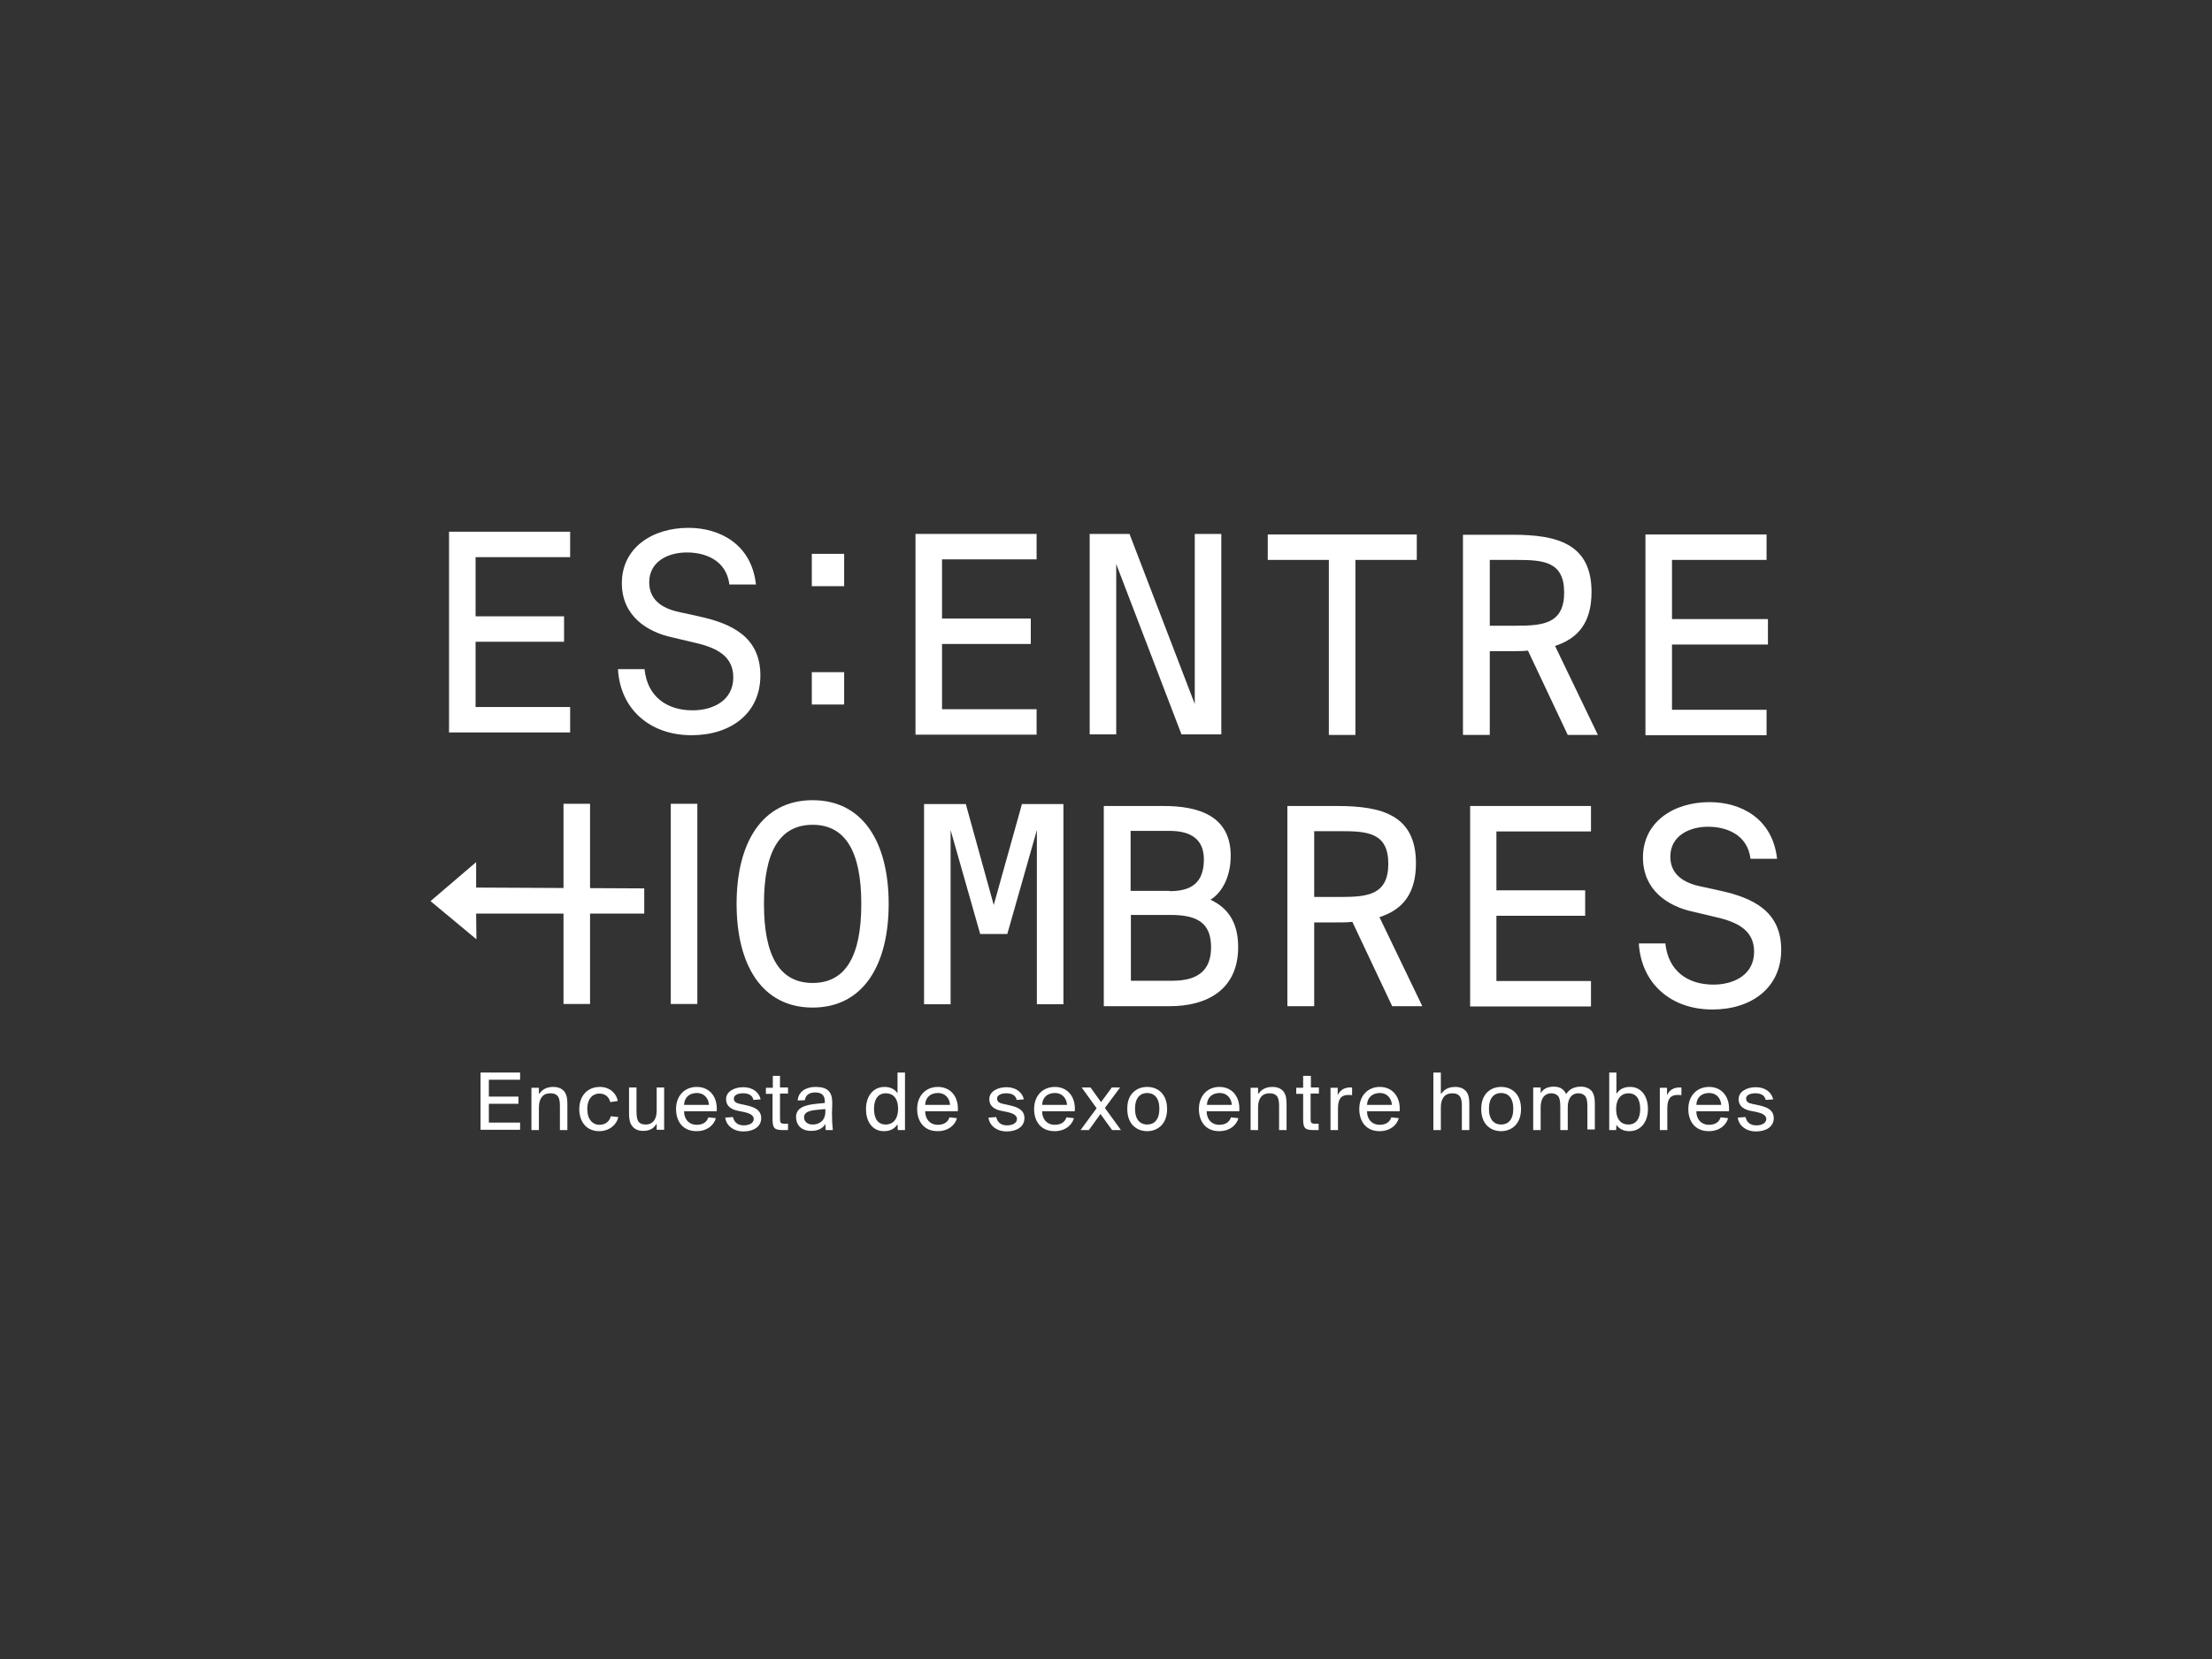 <?xml version="1.0" encoding="utf-8"?>
<!-- Generator: Adobe Illustrator 21.0.2, SVG Export Plug-In . SVG Version: 6.00 Build 0)  -->
<svg version="1.1" id="Capa_1" xmlns="http://www.w3.org/2000/svg" xmlns:xlink="http://www.w3.org/1999/xlink" x="0px" y="0px"
	 viewBox="0 0 800 600" style="enable-background:new 0 0 800 600;" xml:space="preserve">
<rect x="0" y="0" width="800" height="600" fill="#333333" stroke="none"/>
<style type="text/css">
	.st0{fill:#FFFFFF;}
</style>
<g>
	<g>
		<path class="st0" d="M331.1,193.1h43.8v9.2h-34.2v21.4h32.1v9.2h-32.1v23.6h34.2v9.2h-43.8V193.1z"/>
		<path class="st0" d="M427.3,265.6l-23.6-61.6v61.6h-9.6v-72.5h14.4l23.6,61.5v-61.5h9.6v72.5H427.3z"/>
		<path class="st0" d="M480.6,202.5h-22.1v-9.2h53.9v9.2h-22.2v63.3h-9.6V202.5z"/>
		<path class="st0" d="M538.8,265.8h-9.7v-72.4h18c16,0,28.5,3.2,28.5,20.7c0,11.3-5.1,16.9-13.2,19.5l15.5,32.2h-10.9l-14.4-30.5
			c-1.7,0.2-3.6,0.2-5.5,0.2h-8.3V265.8z M538.8,202.5v23.8h9.5c9.7,0,17.4-0.7,17.4-12c0-11.3-7.6-11.8-17.4-11.8H538.8z"/>
		<path class="st0" d="M595.1,193.3h43.8v9.2h-34.2v21.4h34.7v9.2h-34.7v23.6h34.2v9.2h-43.8V193.3z"/>
	</g>
	<g>
		<path class="st0" d="M321.4,326.9c0,22.1-9.2,37.5-27.5,37.5c-18.3,0-27.5-15.4-27.5-37.5c0-22.1,9.2-37.5,27.5-37.5
			C312.2,289.4,321.4,304.8,321.4,326.9z M311.5,326.9c0-18.5-5.5-28.6-17.6-28.6c-12.1,0-17.6,10-17.6,28.6
			c0,18.6,5.5,28.6,17.6,28.6C306,355.5,311.5,345.5,311.5,326.9z"/>
		<path class="st0" d="M354.5,337.8l-10.7-37.6v63h-9.6v-72.4h15.1l10.1,36.5l10.2-36.5h15v72.4H375v-63l-10.7,37.6H354.5z"/>
		<path class="st0" d="M399.3,291.5h21.6c12.3,0,24.2,3.4,24.2,18c0,7-2.7,13-7.3,15.9c6.2,2.9,10,8.1,10,17.1
			c0,15.6-11.5,21.4-24.7,21.4h-23.9V291.5z M423,322.3c7.6,0,12.4-2.8,12.4-11.5c0-7.5-5-10.3-12.4-10.3h-14.1v21.7H423z
			 M424,354.7c9.3,0,14-3.8,14-12.1c0-8.6-4.7-11.7-14.6-11.7h-14.4v23.8H424z"/>
		<path class="st0" d="M475.3,363.9h-9.7v-72.4h18c16,0,28.5,3.2,28.5,20.7c0,11.3-5.1,16.9-13.2,19.5l15.5,32.2h-10.9l-14.4-30.5
			c-1.7,0.2-3.6,0.2-5.5,0.2h-8.3V363.9z M475.3,300.6v23.8h9.5c9.7,0,17.3-0.7,17.3-12c0-11.3-7.6-11.8-17.3-11.8H475.3z"/>
		<path class="st0" d="M531.7,291.5h43.7v9.2h-34.2V322h32.1v9.2h-32.1v23.6h34.2v9.2h-43.7V291.5z"/>
		<path class="st0" d="M594.2,310.1c0-12.7,10.9-20,24.1-20c11.3,0,22.8,5.9,24.4,20.5h-9.6c-1.1-8.8-8.7-11.6-15.4-11.6
			c-6.6,0-13.6,3.2-13.6,10.8c0,6.4,4.7,9.4,10.6,10.7l7.3,1.6c11.9,2.6,22.2,7.4,22.2,21.4c0,13.7-10.7,21.6-24.9,21.6
			c-14.9,0-25.7-9.3-26.6-23.9h9.6c1,9.8,7.9,14.9,17.4,14.9c7.3,0,14.7-3.5,14.7-11.9c0-7.6-5.8-10.7-13.8-12.5l-8-1.9
			C603,327.8,594.2,321.8,594.2,310.1z"/>
		<rect x="242.6" y="290.7" class="st0" width="9.6" height="72.4"/>
		<rect x="203.8" y="290.7" class="st0" width="9.6" height="72.4"/>
		<polygon class="st0" points="233,321.3 172.2,321 172.2,311.8 155.7,325.9 172.3,339.7 172.2,330.4 233,330.4 		"/>
	</g>
	<g>
		<path class="st0" d="M173.8,387.9h14.3v2.6h-11.3v6.1h10.7v2.6h-10.7v6.8h11.3v2.6h-14.3V387.9z"/>
		<path class="st0" d="M195.1,395.5c0.9-1.3,2.4-2.4,5-2.4c2.1,0,3.5,0.8,4.3,2.1c0.6,1,0.8,2.3,0.8,4.1v9.4h-2.7V400
			c0-1.6-0.2-2.6-0.6-3.3c-0.6-0.9-1.5-1.3-2.9-1.3c-2.6,0-4.1,1.8-4.1,5.1v8.2h-2.7v-15.3h2.7V395.5z"/>
		<path class="st0" d="M223.4,398.2l-2.7,0.4c-0.4-1.9-1.9-3.1-3.9-3.1c-2.4,0-4.4,1.8-4.4,5.6c0,3.8,2,5.7,4.4,5.7
			c2.3,0,3.7-1.4,4.1-3.1l2.7,0.3c-0.5,2.7-3.2,5.1-6.9,5.1c-4.6,0-7.2-3.4-7.2-8c0-4.5,2.7-8,7.5-8
			C220.8,393.1,223.1,395.8,223.4,398.2z"/>
		<path class="st0" d="M237.4,406.5c-0.8,1.4-2.2,2.5-4.8,2.5c-1.9,0-3.2-0.7-4-1.8c-0.8-1-1.1-2.5-1.1-4.4v-9.5h2.7v8.7
			c0,1.6,0.2,2.6,0.5,3.3c0.5,1,1.5,1.4,2.9,1.4c2.4,0,3.9-1.8,3.9-5v-8.4h2.7v15.3h-2.7V406.5z"/>
		<path class="st0" d="M244.5,401.1c0-4.8,3.1-8,7.5-8c4.8,0,7.6,3.8,7.2,8.8h-11.8c0,3,1.9,4.9,4.5,4.9c2.4,0,3.7-1,4.3-2.7
			l2.7,0.3c-0.7,2.5-3.1,4.7-7,4.7C246.9,409.1,244.5,405.5,244.5,401.1z M247.4,399.6h9c-0.1-2.1-1.5-4.3-4.4-4.3
			C249.3,395.3,247.5,396.9,247.4,399.6z"/>
		<path class="st0" d="M272.5,397.8c-0.4-1.8-1.9-2.4-3.8-2.4c-1.7,0-3.3,0.6-3.3,1.9c0,1.2,0.9,1.7,2.5,2l1.8,0.4
			c2.9,0.6,5.6,1.6,5.6,4.7c0,3.1-2.8,4.8-6.4,4.8c-4.1,0-6.4-2.6-6.6-5l2.8-0.2c0.4,1.8,1.6,3,3.9,3c2.1,0,3.6-0.9,3.6-2.3
			c0-1.4-1.6-2.1-3.4-2.5l-2-0.4c-2.2-0.4-4.6-1.4-4.6-4.3c0-2.7,2.9-4.3,6.2-4.3c3.4,0,5.7,1.8,6.3,4.4L272.5,397.8z M279.4,389.1
			h2.7v4.2h2.9v2.2h-2.9v8.9c0,1.6,0.1,2,1.6,2h1.3v2.3h-1.9c-3,0-3.7-0.7-3.7-3.9v-9.2H277v-2.2h2.5V389.1z"/>
		<path class="st0" d="M288.5,398c0.2-3.2,3-4.9,6.4-4.9c4.4,0,6.1,1.7,6.1,5.8l-0.1,3.9c0,2.4,0.1,3.9,0.3,5.9h-2.6l-0.1-2.2
			c-0.9,1.5-2.4,2.5-5.2,2.5c-3.6,0-5.4-2.3-5.4-5c0-1.7,0.8-2.8,2.1-3.5c1.5-0.8,3.3-1.1,5.3-1.3l3-0.3v-0.6c0-2.5-1.5-3.2-3.5-3.2
			c-2.4,0-3.5,1.2-3.7,2.8L288.5,398z M298.5,401.1l-3.2,0.3c-3,0.3-4.5,1-4.5,2.7c0,1.6,1.3,2.6,3.1,2.6c2.2,0,4.6-1.2,4.6-4.7
			V401.1z"/>
		<path class="st0" d="M327.3,408.7h-2.6l-0.1-2.1c-1,1.5-2.4,2.5-5,2.5c-3.7,0-6.4-3-6.4-8c0-4.9,2.8-8,6.7-8
			c2.2,0,3.8,0.9,4.7,2.3v-7.5h2.7V408.7z M324.8,401c0-4-2-5.6-4.4-5.6c-2.8,0-4.3,2.1-4.3,5.6c0,3.6,1.4,5.7,4.3,5.7
			C322.7,406.7,324.8,405,324.8,401z"/>
		<path class="st0" d="M331.7,401.1c0-4.8,3.1-8,7.5-8c4.8,0,7.6,3.8,7.2,8.8h-11.8c0,3,1.9,4.9,4.5,4.9c2.4,0,3.7-1,4.3-2.7
			l2.7,0.3c-0.7,2.5-3.1,4.7-7,4.7C334.1,409.1,331.7,405.5,331.7,401.1z M334.6,399.6h9c-0.1-2.1-1.5-4.3-4.4-4.3
			C336.5,395.3,334.7,396.9,334.6,399.6z"/>
		<path class="st0" d="M367.7,397.8c-0.4-1.8-1.9-2.4-3.8-2.4c-1.7,0-3.3,0.6-3.3,1.9c0,1.2,0.9,1.7,2.5,2l1.8,0.4
			c2.9,0.6,5.6,1.6,5.6,4.7c0,3.1-2.8,4.8-6.4,4.8c-4.1,0-6.4-2.6-6.6-5l2.8-0.2c0.4,1.8,1.6,3,3.9,3c2.1,0,3.6-0.9,3.6-2.3
			c0-1.4-1.6-2.1-3.4-2.5l-2-0.4c-2.2-0.4-4.6-1.4-4.6-4.3c0-2.7,2.9-4.3,6.2-4.3c3.4,0,5.7,1.8,6.3,4.4L367.7,397.8z"/>
		<path class="st0" d="M374,401.1c0-4.8,3.1-8,7.5-8c4.8,0,7.6,3.8,7.2,8.8h-11.8c0,3,1.9,4.9,4.5,4.9c2.4,0,3.7-1,4.3-2.7l2.7,0.3
			c-0.7,2.5-3.1,4.7-7,4.7C376.4,409.1,374,405.5,374,401.1z M376.9,399.6h9c-0.1-2.1-1.5-4.3-4.4-4.3
			C378.8,395.3,377,396.9,376.9,399.6z"/>
		<path class="st0" d="M399.6,400.7l5.8,8h-3.2l-4.2-5.8l-4.2,5.8h-3l5.8-7.9l-5.4-7.5h3.2l3.8,5.3l3.9-5.3h3L399.6,400.7z"/>
		<path class="st0" d="M414.9,393.1c3.8,0,7.2,2.5,7.2,8c0,5.5-3.5,8-7.2,8c-3.8,0-7.2-2.5-7.2-8
			C407.6,395.6,411.1,393.1,414.9,393.1z M414.9,406.7c2.5,0,4.4-1.7,4.4-5.7s-1.9-5.7-4.4-5.7c-2.5,0-4.4,1.7-4.4,5.7
			S412.4,406.7,414.9,406.7z"/>
		<path class="st0" d="M433.6,401.1c0-4.8,3.1-8,7.4-8c4.8,0,7.6,3.8,7.2,8.8h-11.8c0,3,1.9,4.9,4.5,4.9c2.4,0,3.7-1,4.3-2.7
			l2.7,0.3c-0.7,2.5-3.1,4.7-7,4.7C436,409.1,433.6,405.5,433.6,401.1z M436.5,399.6h9c-0.1-2.1-1.5-4.3-4.4-4.3
			C438.4,395.3,436.6,396.9,436.5,399.6z"/>
		<path class="st0" d="M455.2,395.5c0.9-1.3,2.4-2.4,5-2.4c2.1,0,3.5,0.8,4.3,2.1c0.6,1,0.8,2.3,0.8,4.1v9.4h-2.7V400
			c0-1.6-0.2-2.6-0.6-3.3c-0.6-0.9-1.5-1.3-2.9-1.3c-2.6,0-4.1,1.8-4.1,5.1v8.2h-2.7v-15.3h2.7V395.5z"/>
		<path class="st0" d="M471.4,389.1h2.7v4.2h2.9v2.2H474v8.9c0,1.6,0.1,2,1.6,2h1.3v2.3h-1.9c-3,0-3.7-0.7-3.7-3.9v-9.2h-2.5v-2.2
			h2.5V389.1z"/>
		<path class="st0" d="M489.1,396.1c-0.6-0.1-1-0.1-1.5-0.1c-2.4,0-3.7,1.3-3.7,4.8v7.9h-2.7v-15.3h2.6v2.7c0.8-1.8,2.4-2.8,4.4-2.8
			c0.3,0,0.5,0,0.8,0V396.1z"/>
		<path class="st0" d="M491.6,401.1c0-4.8,3.1-8,7.4-8c4.8,0,7.6,3.8,7.2,8.8h-11.8c0,3,1.9,4.9,4.5,4.9c2.4,0,3.7-1,4.3-2.7
			l2.7,0.3c-0.7,2.5-3.1,4.7-7,4.7C494,409.1,491.6,405.5,491.6,401.1z M494.4,399.6h9c-0.1-2.1-1.5-4.3-4.4-4.3
			C496.4,395.3,494.5,396.9,494.4,399.6z"/>
		<path class="st0" d="M521.3,395.5c0.9-1.3,2.4-2.4,5-2.4c2.1,0,3.5,0.8,4.3,2.1c0.6,1,0.8,2.3,0.8,4.1v9.4h-2.7V400
			c0-1.6-0.2-2.6-0.6-3.3c-0.6-0.9-1.5-1.3-2.9-1.3c-2.6,0-4.1,1.8-4.1,5.1v8.2h-2.7v-20.8h2.7V395.5z"/>
		<path class="st0" d="M542.9,393.1c3.8,0,7.2,2.5,7.2,8c0,5.5-3.5,8-7.2,8c-3.8,0-7.2-2.5-7.2-8
			C535.7,395.6,539.1,393.1,542.9,393.1z M542.9,406.7c2.5,0,4.4-1.7,4.4-5.7s-1.9-5.7-4.4-5.7c-2.5,0-4.4,1.7-4.4,5.7
			S540.4,406.7,542.9,406.7z"/>
		<path class="st0" d="M554.5,393.3h2.7v2.1c0.8-1.4,2.2-2.4,4.8-2.4c2.4,0,3.7,1.1,4.4,2.7c1.2-1.8,2.9-2.7,5.4-2.7
			c1.6,0,2.9,0.6,3.7,1.4c0.9,1,1.3,2.6,1.3,4.7v9.4h-2.7V400c0-1.9-0.3-3.1-0.9-3.7c-0.6-0.6-1.4-0.9-2.4-0.9c-2.3,0-3.8,1.8-3.8,5
			v8.3h-2.7V400c0-1.9-0.3-3.1-0.9-3.7c-0.6-0.6-1.4-0.9-2.4-0.9c-2.3,0-3.8,1.8-3.8,5v8.3h-2.7V393.3z"/>
		<path class="st0" d="M581.9,387.9h2.7v7.7c1-1.5,2.4-2.5,5-2.5c3.7,0,6.4,3,6.4,8c0,4.9-2.8,8-6.7,8c-2.2,0-3.8-0.9-4.7-2.3
			l-0.1,1.9h-2.5V387.9z M584.5,401.1c0,4,2,5.6,4.4,5.6c2.8,0,4.3-2.1,4.3-5.6c0-3.6-1.4-5.7-4.3-5.7
			C586.6,395.4,584.5,397.1,584.5,401.1z"/>
		<path class="st0" d="M608.2,396.1c-0.6-0.1-1-0.1-1.5-0.1c-2.4,0-3.7,1.3-3.7,4.8v7.9h-2.7v-15.3h2.6v2.7c0.8-1.8,2.4-2.8,4.4-2.8
			c0.3,0,0.5,0,0.8,0V396.1z"/>
		<path class="st0" d="M610.6,401.1c0-4.8,3.1-8,7.5-8c4.8,0,7.6,3.8,7.2,8.8h-11.8c0,3,1.9,4.9,4.5,4.9c2.4,0,3.7-1,4.3-2.7
			l2.7,0.3c-0.7,2.5-3.1,4.7-7,4.7C613,409.1,610.6,405.5,610.6,401.1z M613.5,399.6h9c-0.1-2.1-1.5-4.3-4.4-4.3
			C615.4,395.3,613.6,396.9,613.5,399.6z"/>
		<path class="st0" d="M638.6,397.8c-0.4-1.8-1.9-2.4-3.8-2.4c-1.7,0-3.3,0.6-3.3,1.9c0,1.2,0.9,1.7,2.5,2l1.9,0.4
			c2.9,0.6,5.6,1.6,5.6,4.7c0,3.1-2.8,4.8-6.4,4.8c-4.1,0-6.4-2.6-6.6-5l2.8-0.2c0.4,1.8,1.6,3,3.9,3c2.1,0,3.6-0.9,3.6-2.3
			c0-1.4-1.6-2.1-3.4-2.5l-2-0.4c-2.2-0.4-4.6-1.4-4.6-4.3c0-2.7,2.9-4.3,6.2-4.3c3.4,0,5.7,1.8,6.3,4.4L638.6,397.8z"/>
	</g>
	<g>
		<path class="st0" d="M162.4,192.3h43.8v9.2H172v21.4H204v9.2H172v23.6h34.2v9.2h-43.8V192.3z"/>
		<path class="st0" d="M224.9,210.9c0-12.7,10.9-20,24.1-20c11.3,0,22.8,5.9,24.4,20.5h-9.6c-1.1-8.8-8.7-11.6-15.4-11.6
			c-6.7,0-13.6,3.2-13.6,10.8c0,6.4,4.7,9.4,10.6,10.7l7.3,1.6c11.9,2.6,22.3,7.4,22.3,21.4c0,13.7-10.7,21.6-24.9,21.6
			c-14.9,0-25.8-9.3-26.6-23.9h9.6c1,9.8,7.9,14.9,17.4,14.9c7.3,0,14.7-3.5,14.7-11.9c0-7.6-5.8-10.7-13.7-12.5l-8-1.9
			C233.8,228.6,224.9,222.6,224.9,210.9z"/>
		<path class="st0" d="M293.6,200.3h11.7v11.7h-11.7V200.3z M293.6,243.1h11.7v11.7h-11.7V243.1z"/>
	</g>
</g>
</svg>

